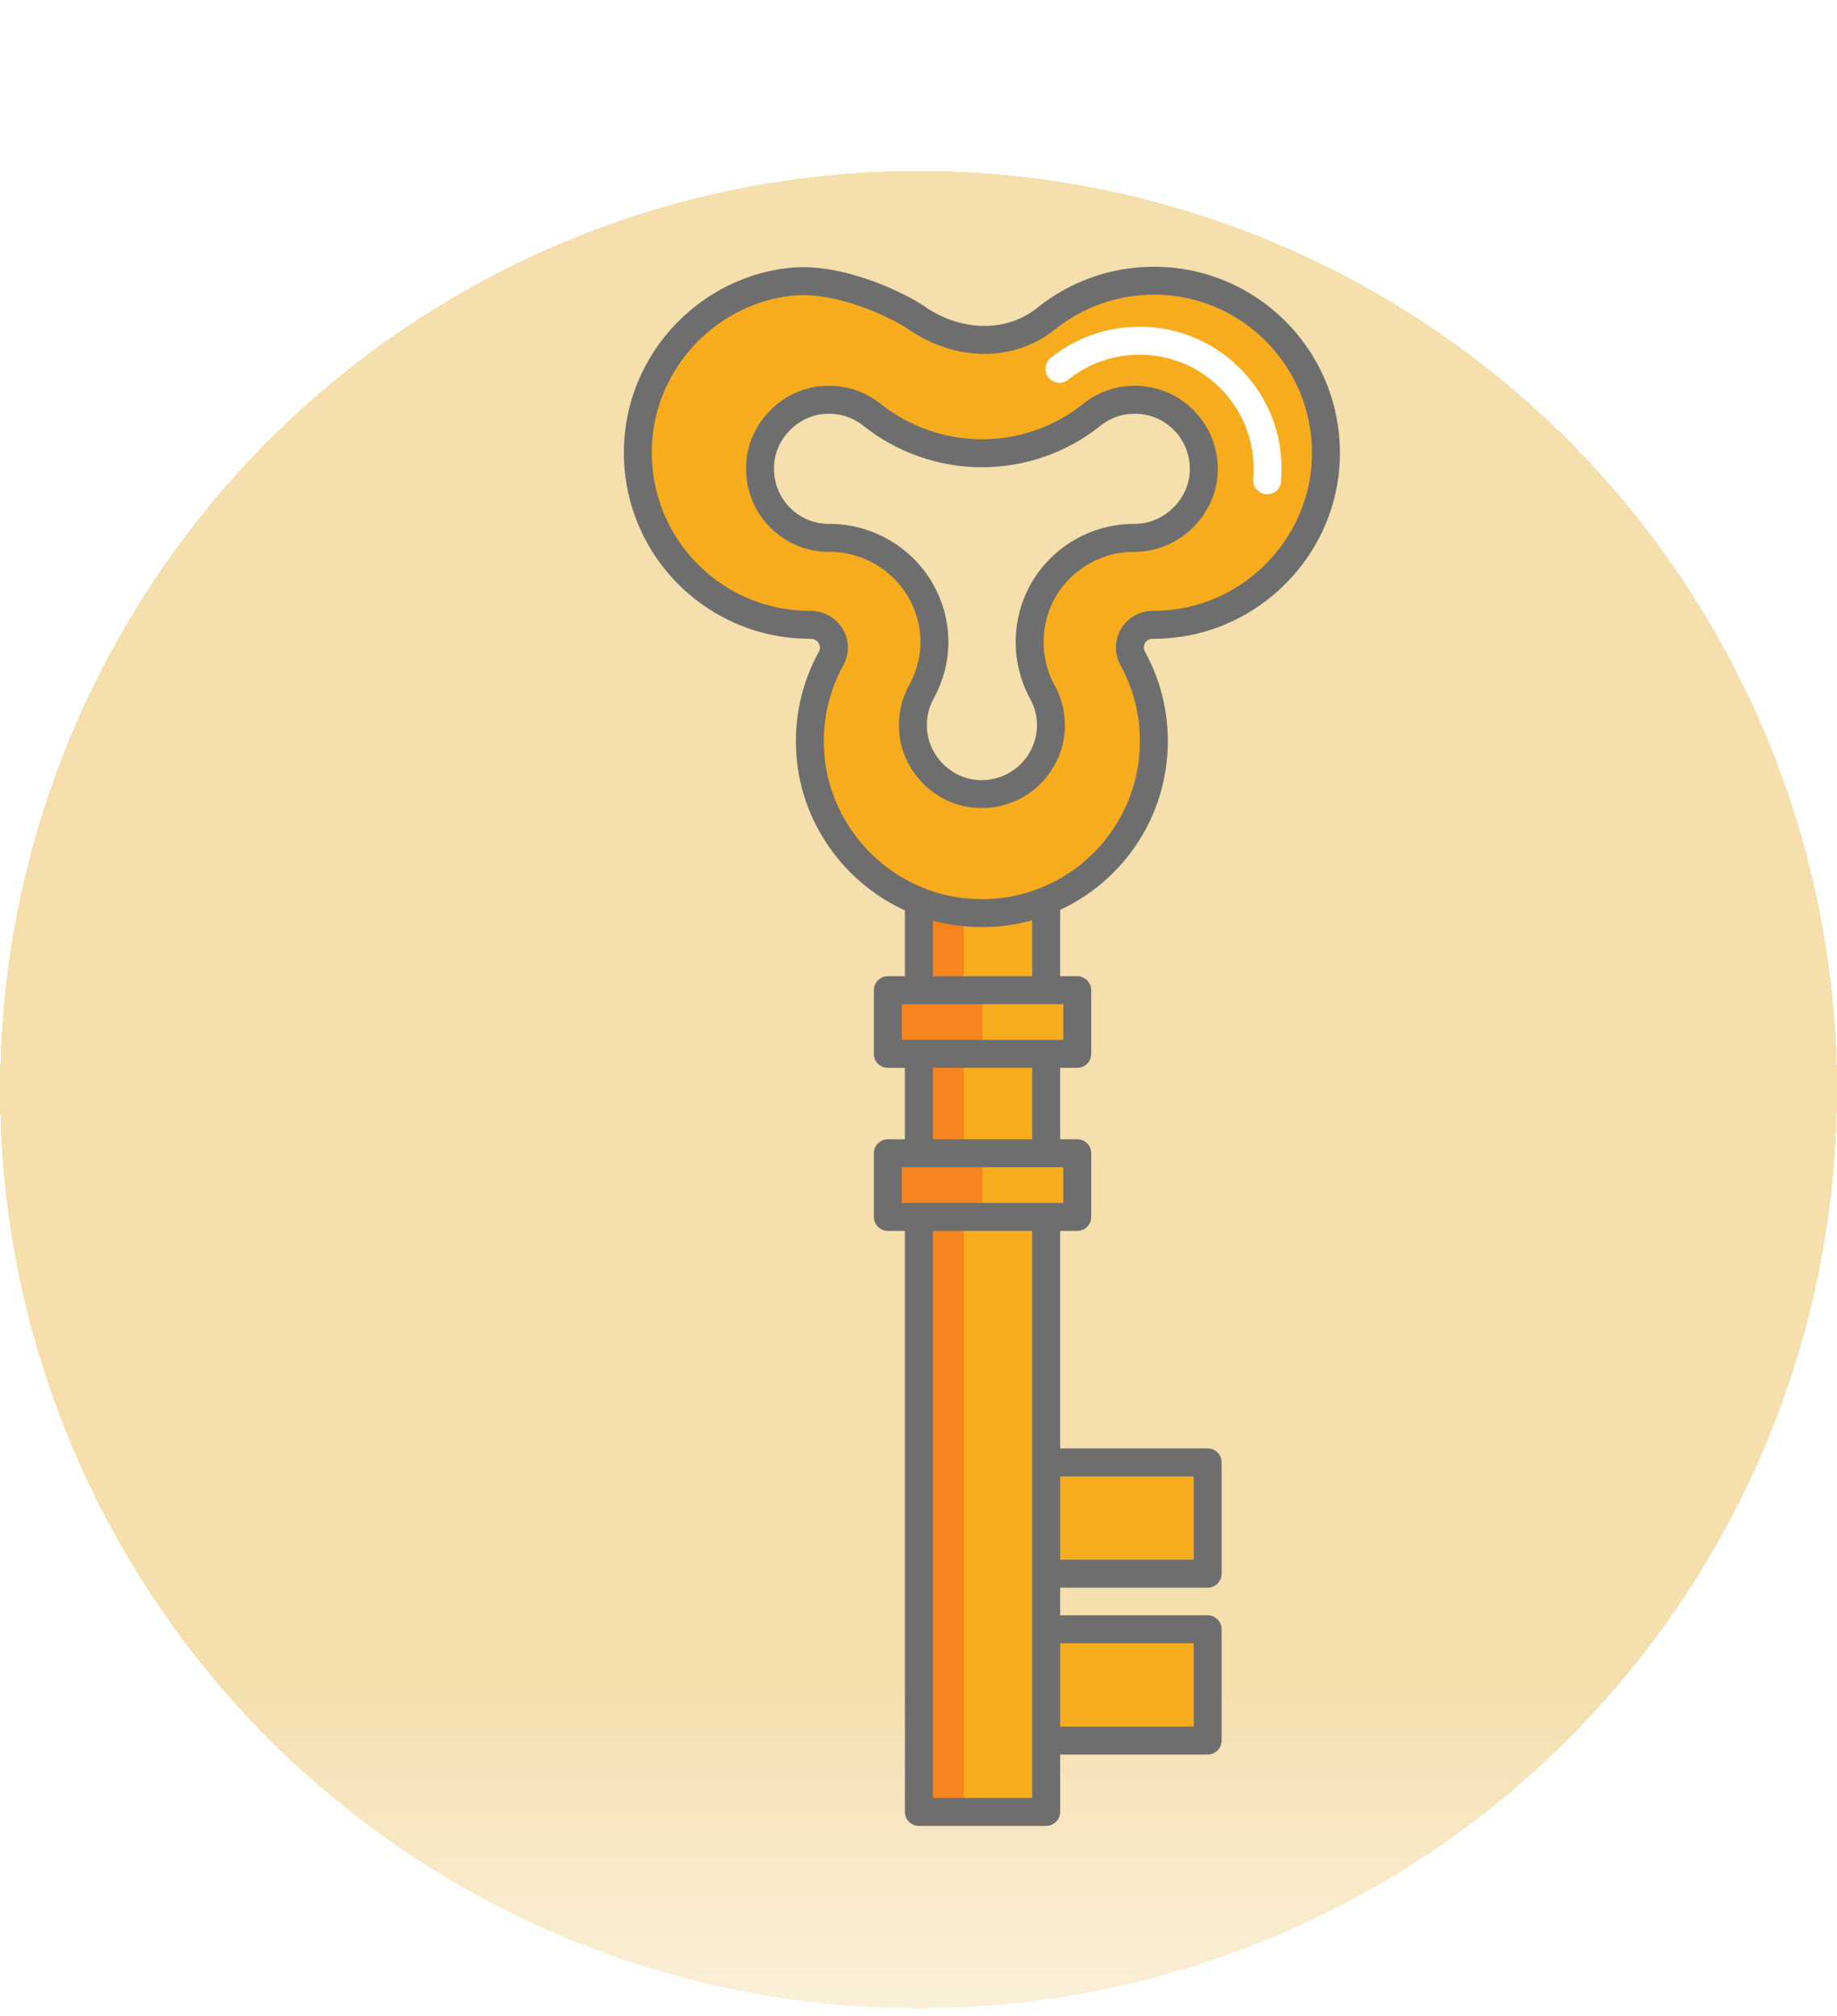 <svg width="72" height="79" viewBox="0 0 72 79" fill="none" xmlns="http://www.w3.org/2000/svg">
<g filter="url(#filter0_d_712_2234)">
<circle cx="36" cy="36" r="36" fill="url(#paint0_linear_712_2234)" shape-rendering="crispEdges"/>
</g>
<g filter="url(#filter1_ddd_712_2234)">
<path d="M45.333 57.844H36.327V62.205H45.333V57.844Z" fill="#F7AC1E"/>
<path d="M45.333 51.305H36.327V55.666H45.333V51.305Z" fill="#F7AC1E"/>
<path d="M45.333 57.844H36.327V62.205H45.333V57.844Z" stroke="#6E6E6E" stroke-width="1.095" stroke-miterlimit="10" stroke-linecap="round" stroke-linejoin="round"/>
<path d="M45.333 51.305H36.327V55.666H45.333V51.305Z" stroke="#6E6E6E" stroke-width="1.095" stroke-miterlimit="10" stroke-linecap="round" stroke-linejoin="round"/>
<path d="M39.005 26.199H34.015V65.001H39.005V26.199Z" fill="#F7AC1E"/>
<path d="M35.78 26.199H34.015V65.001H35.78V26.199Z" fill="#F7851E"/>
<path d="M39.005 26.199H34.015V65.001H39.005V26.199Z" stroke="#6E6E6E" stroke-width="1.095" stroke-miterlimit="10" stroke-linecap="round" stroke-linejoin="round"/>
<path d="M40.222 35.296V32.801H32.798V35.296H40.222Z" fill="#F7AC1E"/>
<path d="M36.51 35.296V32.801H32.798V35.296H36.51Z" fill="#F7851E"/>
<path d="M40.222 35.296V32.801H32.798V35.296H40.222Z" stroke="#6E6E6E" stroke-width="1.095" stroke-miterlimit="10" stroke-linecap="round" stroke-linejoin="round"/>
<path d="M40.222 41.686V39.191H32.798V41.686H40.222Z" fill="#F7AC1E"/>
<path d="M36.51 41.686V39.191H32.798V41.686H36.51Z" fill="#F7851E"/>
<path d="M40.222 41.686V39.191H32.798V41.686H40.222Z" stroke="#6E6E6E" stroke-width="1.095" stroke-miterlimit="10" stroke-linecap="round" stroke-linejoin="round"/>
<path d="M43.225 5C41.63 5 40.166 5.555 39.008 6.482C37.734 7.508 36.015 7.548 34.569 6.837C34.353 6.734 34.149 6.614 33.948 6.475C33.835 6.398 33.693 6.307 33.525 6.212C33.422 6.157 33.313 6.099 33.196 6.037C33.116 5.997 33.035 5.957 32.948 5.916C32.864 5.876 32.773 5.836 32.681 5.796C32.59 5.756 32.495 5.716 32.4 5.675C32.353 5.657 32.301 5.635 32.254 5.617C32.156 5.581 32.053 5.54 31.947 5.504C31.016 5.172 29.932 4.934 28.961 5.044C25.876 5.391 23.386 7.888 23.043 10.973C22.593 15.04 25.766 18.483 29.742 18.483H29.764C30.45 18.48 30.91 19.195 30.578 19.794C29.958 20.919 29.647 22.237 29.768 23.639C29.99 26.206 31.692 28.392 34.014 29.313C34.551 29.528 35.127 29.674 35.723 29.74C35.741 29.743 35.763 29.743 35.781 29.743C36.927 29.864 38.026 29.692 39.005 29.294C41.48 28.298 43.225 25.873 43.225 23.04C43.225 21.868 42.926 20.765 42.397 19.805C42.065 19.206 42.503 18.48 43.185 18.483C43.514 18.487 43.846 18.462 44.186 18.414C47.253 17.972 49.677 15.428 49.944 12.339C50.283 8.344 47.147 5 43.225 5ZM45.172 12.62C45.066 13.828 44.073 14.873 42.857 15.048C42.729 15.066 42.601 15.077 42.477 15.077H42.437C40.998 15.077 39.651 15.844 38.921 17.081C38.191 18.316 38.165 19.864 38.859 21.123C39.078 21.521 39.191 21.956 39.191 22.412C39.191 23.902 37.975 25.117 36.486 25.117C36.38 25.117 36.274 25.11 36.164 25.099C34.919 24.964 33.897 23.913 33.791 22.66C33.744 22.109 33.85 21.59 34.112 21.116C34.813 19.849 34.795 18.345 34.058 17.096C33.324 15.851 31.966 15.077 30.516 15.077H30.461C29.695 15.07 28.99 14.748 28.475 14.175C27.957 13.595 27.72 12.839 27.807 12.05C27.939 10.838 28.953 9.819 30.166 9.684C30.275 9.673 30.385 9.666 30.494 9.666C31.279 9.666 31.841 9.987 32.177 10.254C33.393 11.225 34.927 11.762 36.489 11.762C38.052 11.762 39.578 11.229 40.787 10.258C41.123 9.987 41.688 9.666 42.477 9.666C43.244 9.666 43.952 9.976 44.471 10.542C44.989 11.108 45.237 11.846 45.172 12.62Z" fill="#F7AC1E"/>
<path d="M43.225 5C41.63 5 40.166 5.555 39.008 6.482C37.734 7.508 36.015 7.548 34.569 6.837C34.353 6.731 34.149 6.61 33.948 6.471C33.835 6.395 33.693 6.307 33.525 6.212C33.422 6.154 33.313 6.095 33.196 6.037C33.116 5.997 33.035 5.957 32.948 5.916C32.864 5.876 32.773 5.836 32.681 5.796C32.59 5.756 32.495 5.716 32.4 5.675C32.353 5.657 32.301 5.635 32.254 5.617C32.156 5.577 32.053 5.54 31.947 5.504C31.016 5.172 29.932 4.934 28.961 5.044C25.876 5.391 23.386 7.888 23.043 10.973C22.593 15.04 25.766 18.483 29.742 18.483H29.764C30.45 18.48 30.91 19.195 30.578 19.794C29.958 20.919 29.647 22.237 29.768 23.639C29.99 26.206 31.692 28.392 34.014 29.313C34.551 29.528 35.127 29.674 35.723 29.74C35.741 29.743 35.763 29.743 35.781 29.743C36.927 29.864 38.026 29.692 39.005 29.294C41.48 28.298 43.225 25.873 43.225 23.04C43.225 21.868 42.926 20.765 42.397 19.805C42.065 19.206 42.503 18.48 43.185 18.483C43.514 18.487 43.846 18.462 44.186 18.414C47.253 17.972 49.677 15.428 49.944 12.339C50.283 8.344 47.147 5 43.225 5ZM45.172 12.62C45.066 13.828 44.073 14.873 42.857 15.048C42.729 15.066 42.601 15.077 42.477 15.077H42.437C40.998 15.077 39.651 15.844 38.921 17.081C38.191 18.316 38.165 19.864 38.859 21.123C39.078 21.521 39.191 21.956 39.191 22.412C39.191 23.902 37.975 25.117 36.486 25.117C36.38 25.117 36.274 25.11 36.164 25.099C34.919 24.964 33.897 23.913 33.791 22.66C33.744 22.109 33.85 21.59 34.112 21.116C34.813 19.849 34.795 18.345 34.058 17.096C33.324 15.851 31.966 15.077 30.516 15.077H30.461C29.695 15.07 28.99 14.748 28.475 14.175C27.957 13.595 27.72 12.839 27.807 12.05C27.939 10.838 28.953 9.819 30.166 9.684C30.275 9.673 30.385 9.666 30.494 9.666C31.279 9.666 31.841 9.987 32.177 10.254C33.393 11.225 34.927 11.762 36.489 11.762C38.052 11.762 39.578 11.229 40.787 10.258C41.123 9.987 41.688 9.666 42.477 9.666C43.244 9.666 43.952 9.976 44.471 10.542C44.989 11.108 45.237 11.846 45.172 12.62Z" stroke="#6E6E6E" stroke-width="1.095" stroke-miterlimit="10" stroke-linecap="round" stroke-linejoin="round"/>
<path d="M39.523 8.453C40.151 7.95 41.204 7.352 42.662 7.352C44.085 7.352 45.4 7.929 46.362 8.978C47.324 10.026 47.786 11.391 47.664 12.821" stroke="white" stroke-width="1.095" stroke-miterlimit="10" stroke-linecap="round" stroke-linejoin="round"/>
</g>
<defs>
<filter id="filter0_d_712_2234" x="0" y="0" width="72" height="78.698" filterUnits="userSpaceOnUse" color-interpolation-filters="sRGB">
<feFlood flood-opacity="0" result="BackgroundImageFix"/>
<feColorMatrix in="SourceAlpha" type="matrix" values="0 0 0 0 0 0 0 0 0 0 0 0 0 0 0 0 0 0 127 0" result="hardAlpha"/>
<feOffset dy="6.698"/>
<feComposite in2="hardAlpha" operator="out"/>
<feColorMatrix type="matrix" values="0 0 0 0 0.85 0 0 0 0 0.719 0 0 0 0 0.407 0 0 0 1 0"/>
<feBlend mode="normal" in2="BackgroundImageFix" result="effect1_dropShadow_712_2234"/>
<feBlend mode="normal" in="SourceGraphic" in2="effect1_dropShadow_712_2234" result="shape"/>
</filter>
<filter id="filter1_ddd_712_2234" x="19" y="4" width="35" height="68" filterUnits="userSpaceOnUse" color-interpolation-filters="sRGB">
<feFlood flood-opacity="0" result="BackgroundImageFix"/>
<feColorMatrix in="SourceAlpha" type="matrix" values="0 0 0 0 0 0 0 0 0 0 0 0 0 0 0 0 0 0 127 0" result="hardAlpha"/>
<feOffset dy="1"/>
<feGaussianBlur stdDeviation="0.5"/>
<feColorMatrix type="matrix" values="0 0 0 0 0 0 0 0 0 0 0 0 0 0 0 0 0 0 0.17 0"/>
<feBlend mode="normal" in2="BackgroundImageFix" result="effect1_dropShadow_712_2234"/>
<feColorMatrix in="SourceAlpha" type="matrix" values="0 0 0 0 0 0 0 0 0 0 0 0 0 0 0 0 0 0 127 0" result="hardAlpha"/>
<feOffset dx="1" dy="2"/>
<feGaussianBlur stdDeviation="0.5"/>
<feColorMatrix type="matrix" values="0 0 0 0 0 0 0 0 0 0 0 0 0 0 0 0 0 0 0.1 0"/>
<feBlend mode="normal" in2="effect1_dropShadow_712_2234" result="effect2_dropShadow_712_2234"/>
<feColorMatrix in="SourceAlpha" type="matrix" values="0 0 0 0 0 0 0 0 0 0 0 0 0 0 0 0 0 0 127 0" result="hardAlpha"/>
<feOffset dx="1" dy="3"/>
<feGaussianBlur stdDeviation="0.5"/>
<feColorMatrix type="matrix" values="0 0 0 0 0 0 0 0 0 0 0 0 0 0 0 0 0 0 0.03 0"/>
<feBlend mode="normal" in2="effect2_dropShadow_712_2234" result="effect3_dropShadow_712_2234"/>
<feBlend mode="normal" in="SourceGraphic" in2="effect3_dropShadow_712_2234" result="shape"/>
</filter>
<linearGradient id="paint0_linear_712_2234" x1="36" y1="59.226" x2="36" y2="84.139" gradientUnits="userSpaceOnUse">
<stop stop-color="#F4DFAD"/>
<stop offset="0.839" stop-color="#FFFAF5"/>
<stop offset="1" stop-color="white" stop-opacity="0"/>
</linearGradient>
</defs>
</svg>
